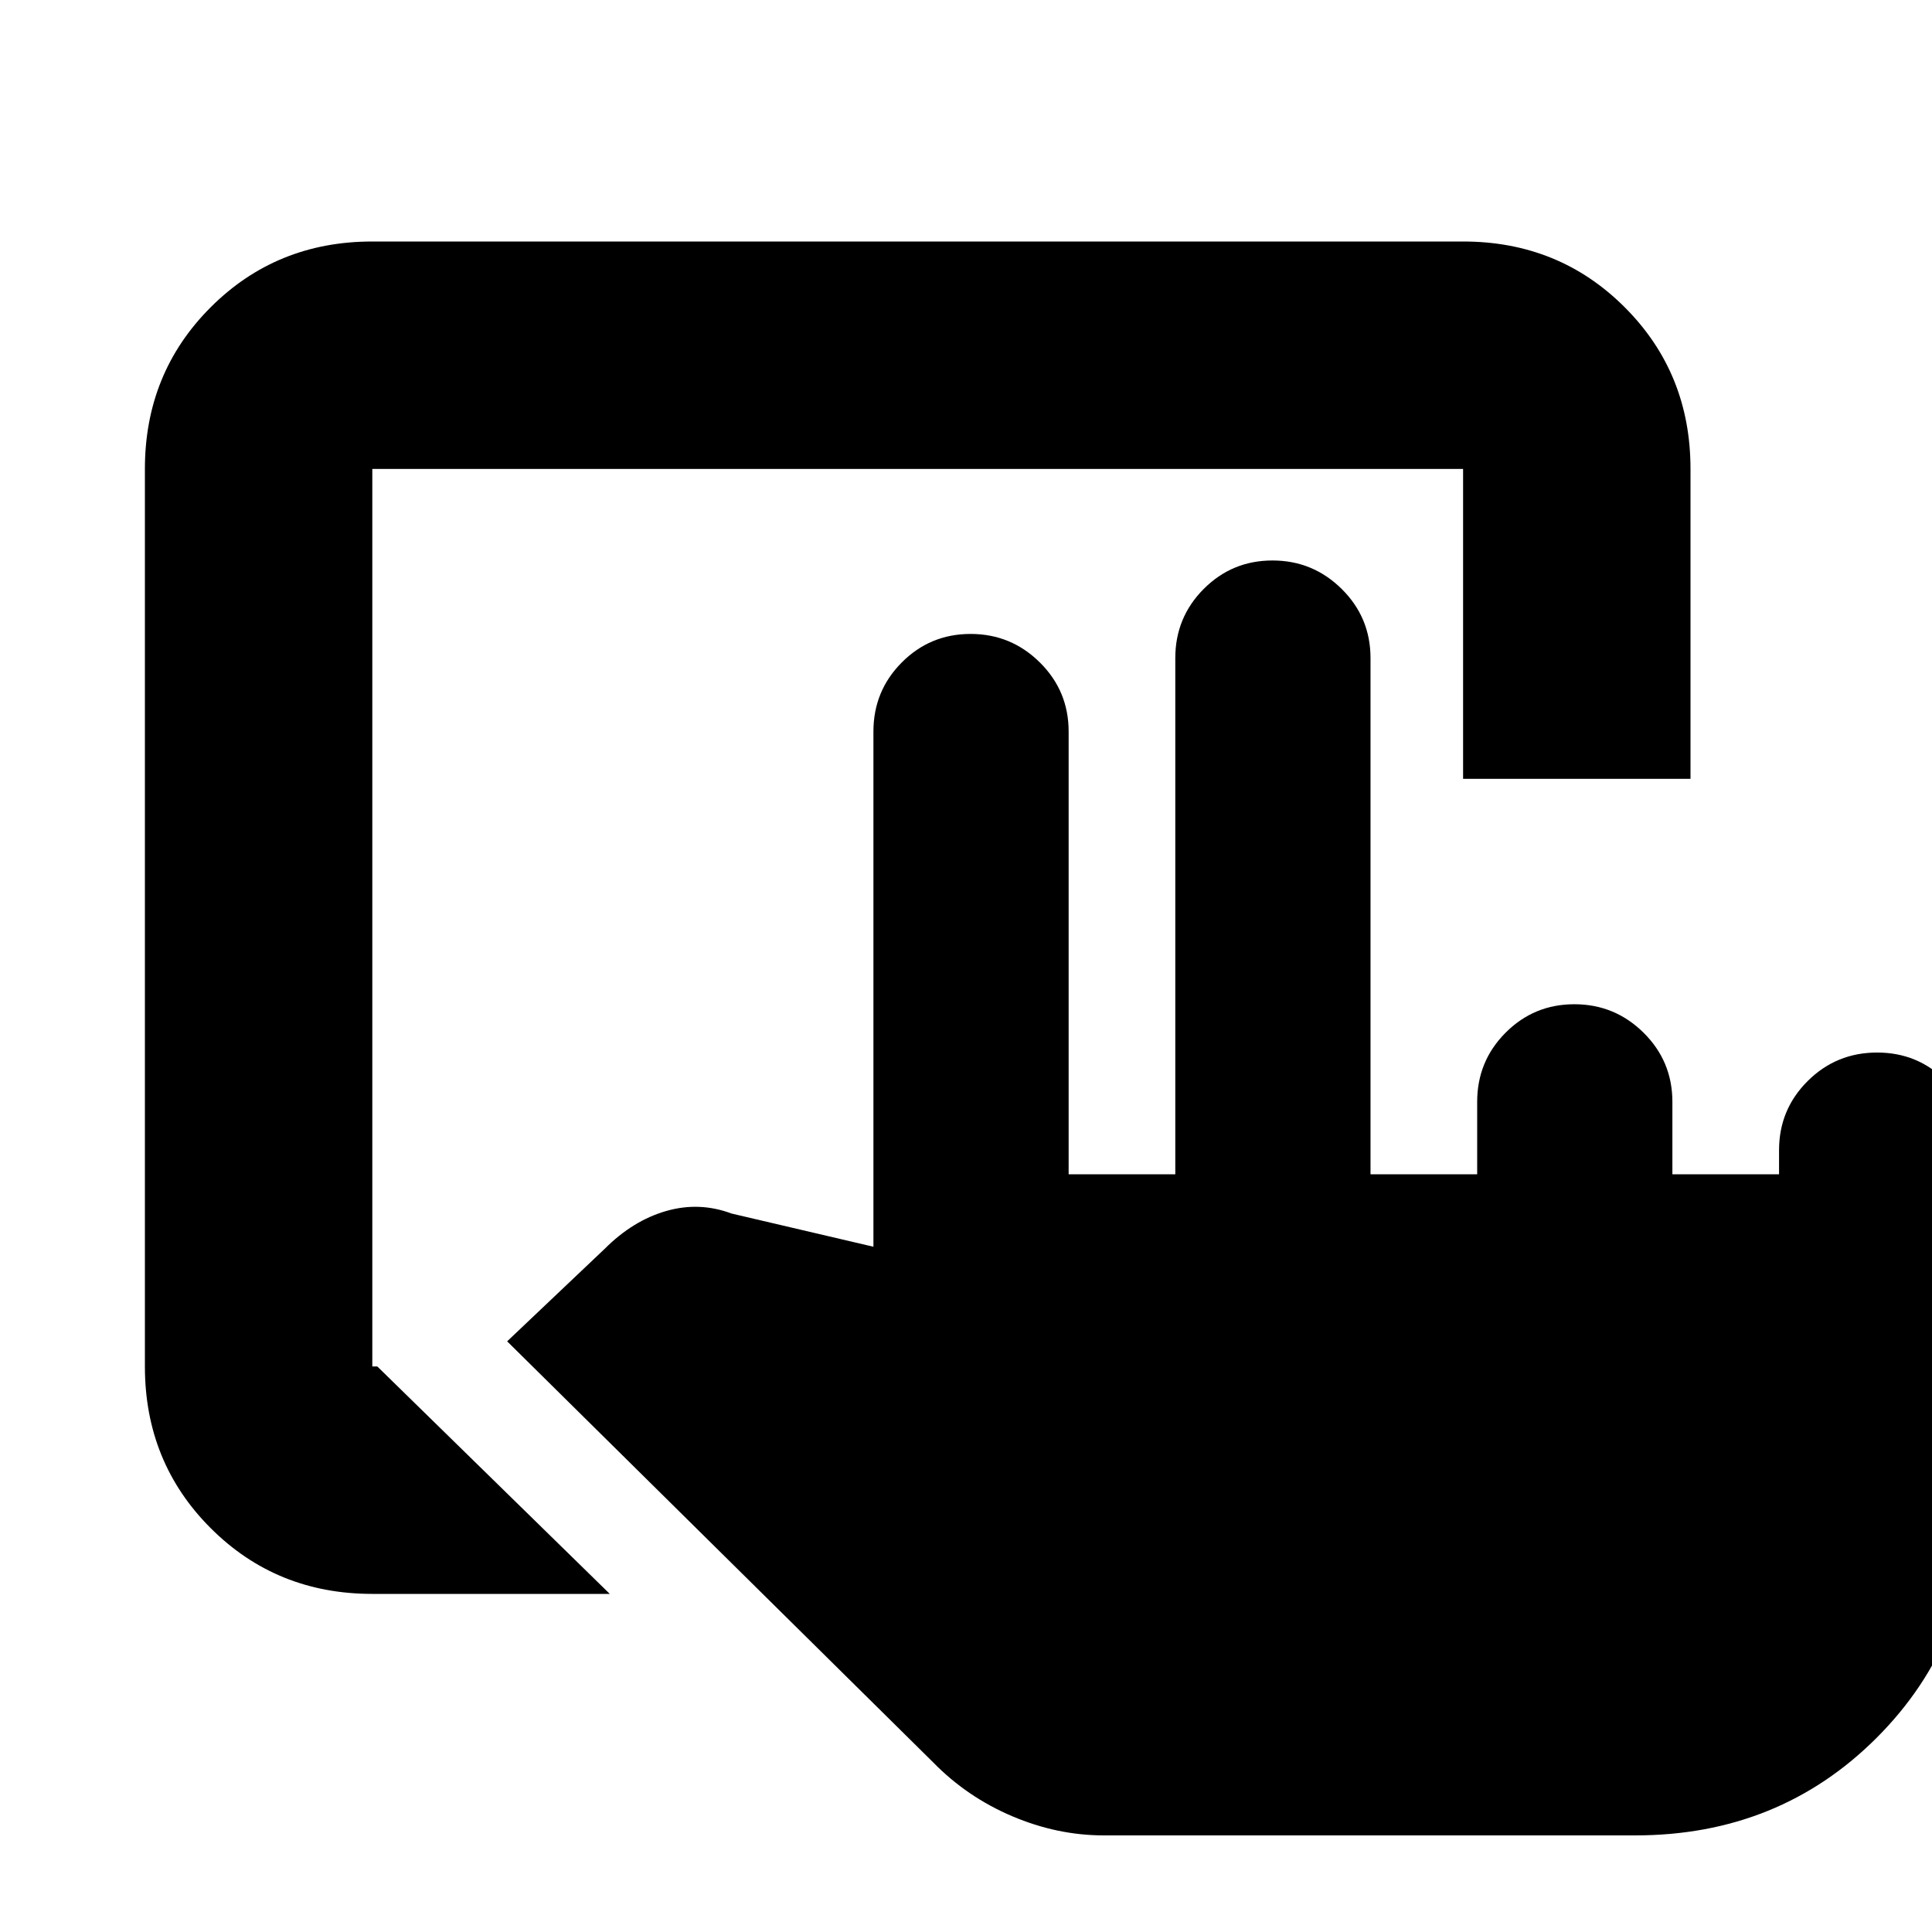 <svg xmlns="http://www.w3.org/2000/svg" height="20" viewBox="0 -960 960 960" width="20"><path d="M548.5-48q-23.12 0-45.56-9.54-22.44-9.53-39.32-26.81L252-293.5l48.5-46q14-14 30.5-18.75t32.5 1.25l70.5 16.5v-256q0-20.17 14.1-34.34Q462.2-645 482.29-645q20.09 0 34.4 14.16Q531-616.67 531-596.5v220h53V-633q0-20.17 14.1-34.34 14.1-14.16 34.19-14.16 20.09 0 34.4 14.16Q681-653.17 681-633v256.5h53v-36q0-20.17 14.1-34.34Q762.2-461 782.29-461q20.09 0 34.4 14.16Q831-432.67 831-412.5v36h53v-12q0-20.17 14.23-34.34Q912.46-437 932.73-437T967-422.84q14 14.17 14 34.34v172q0 71.5-48.5 120T812.5-48h-264ZM185-168q-47.64 0-80.32-32.68Q72-233.36 72-281v-446q0-47.64 32.68-80.32Q137.36-840 185-840h542q47.64 0 80.32 32.68Q840-774.64 840-727v154H727v-154H185v446h2.5L303-168H185Z"/></svg>